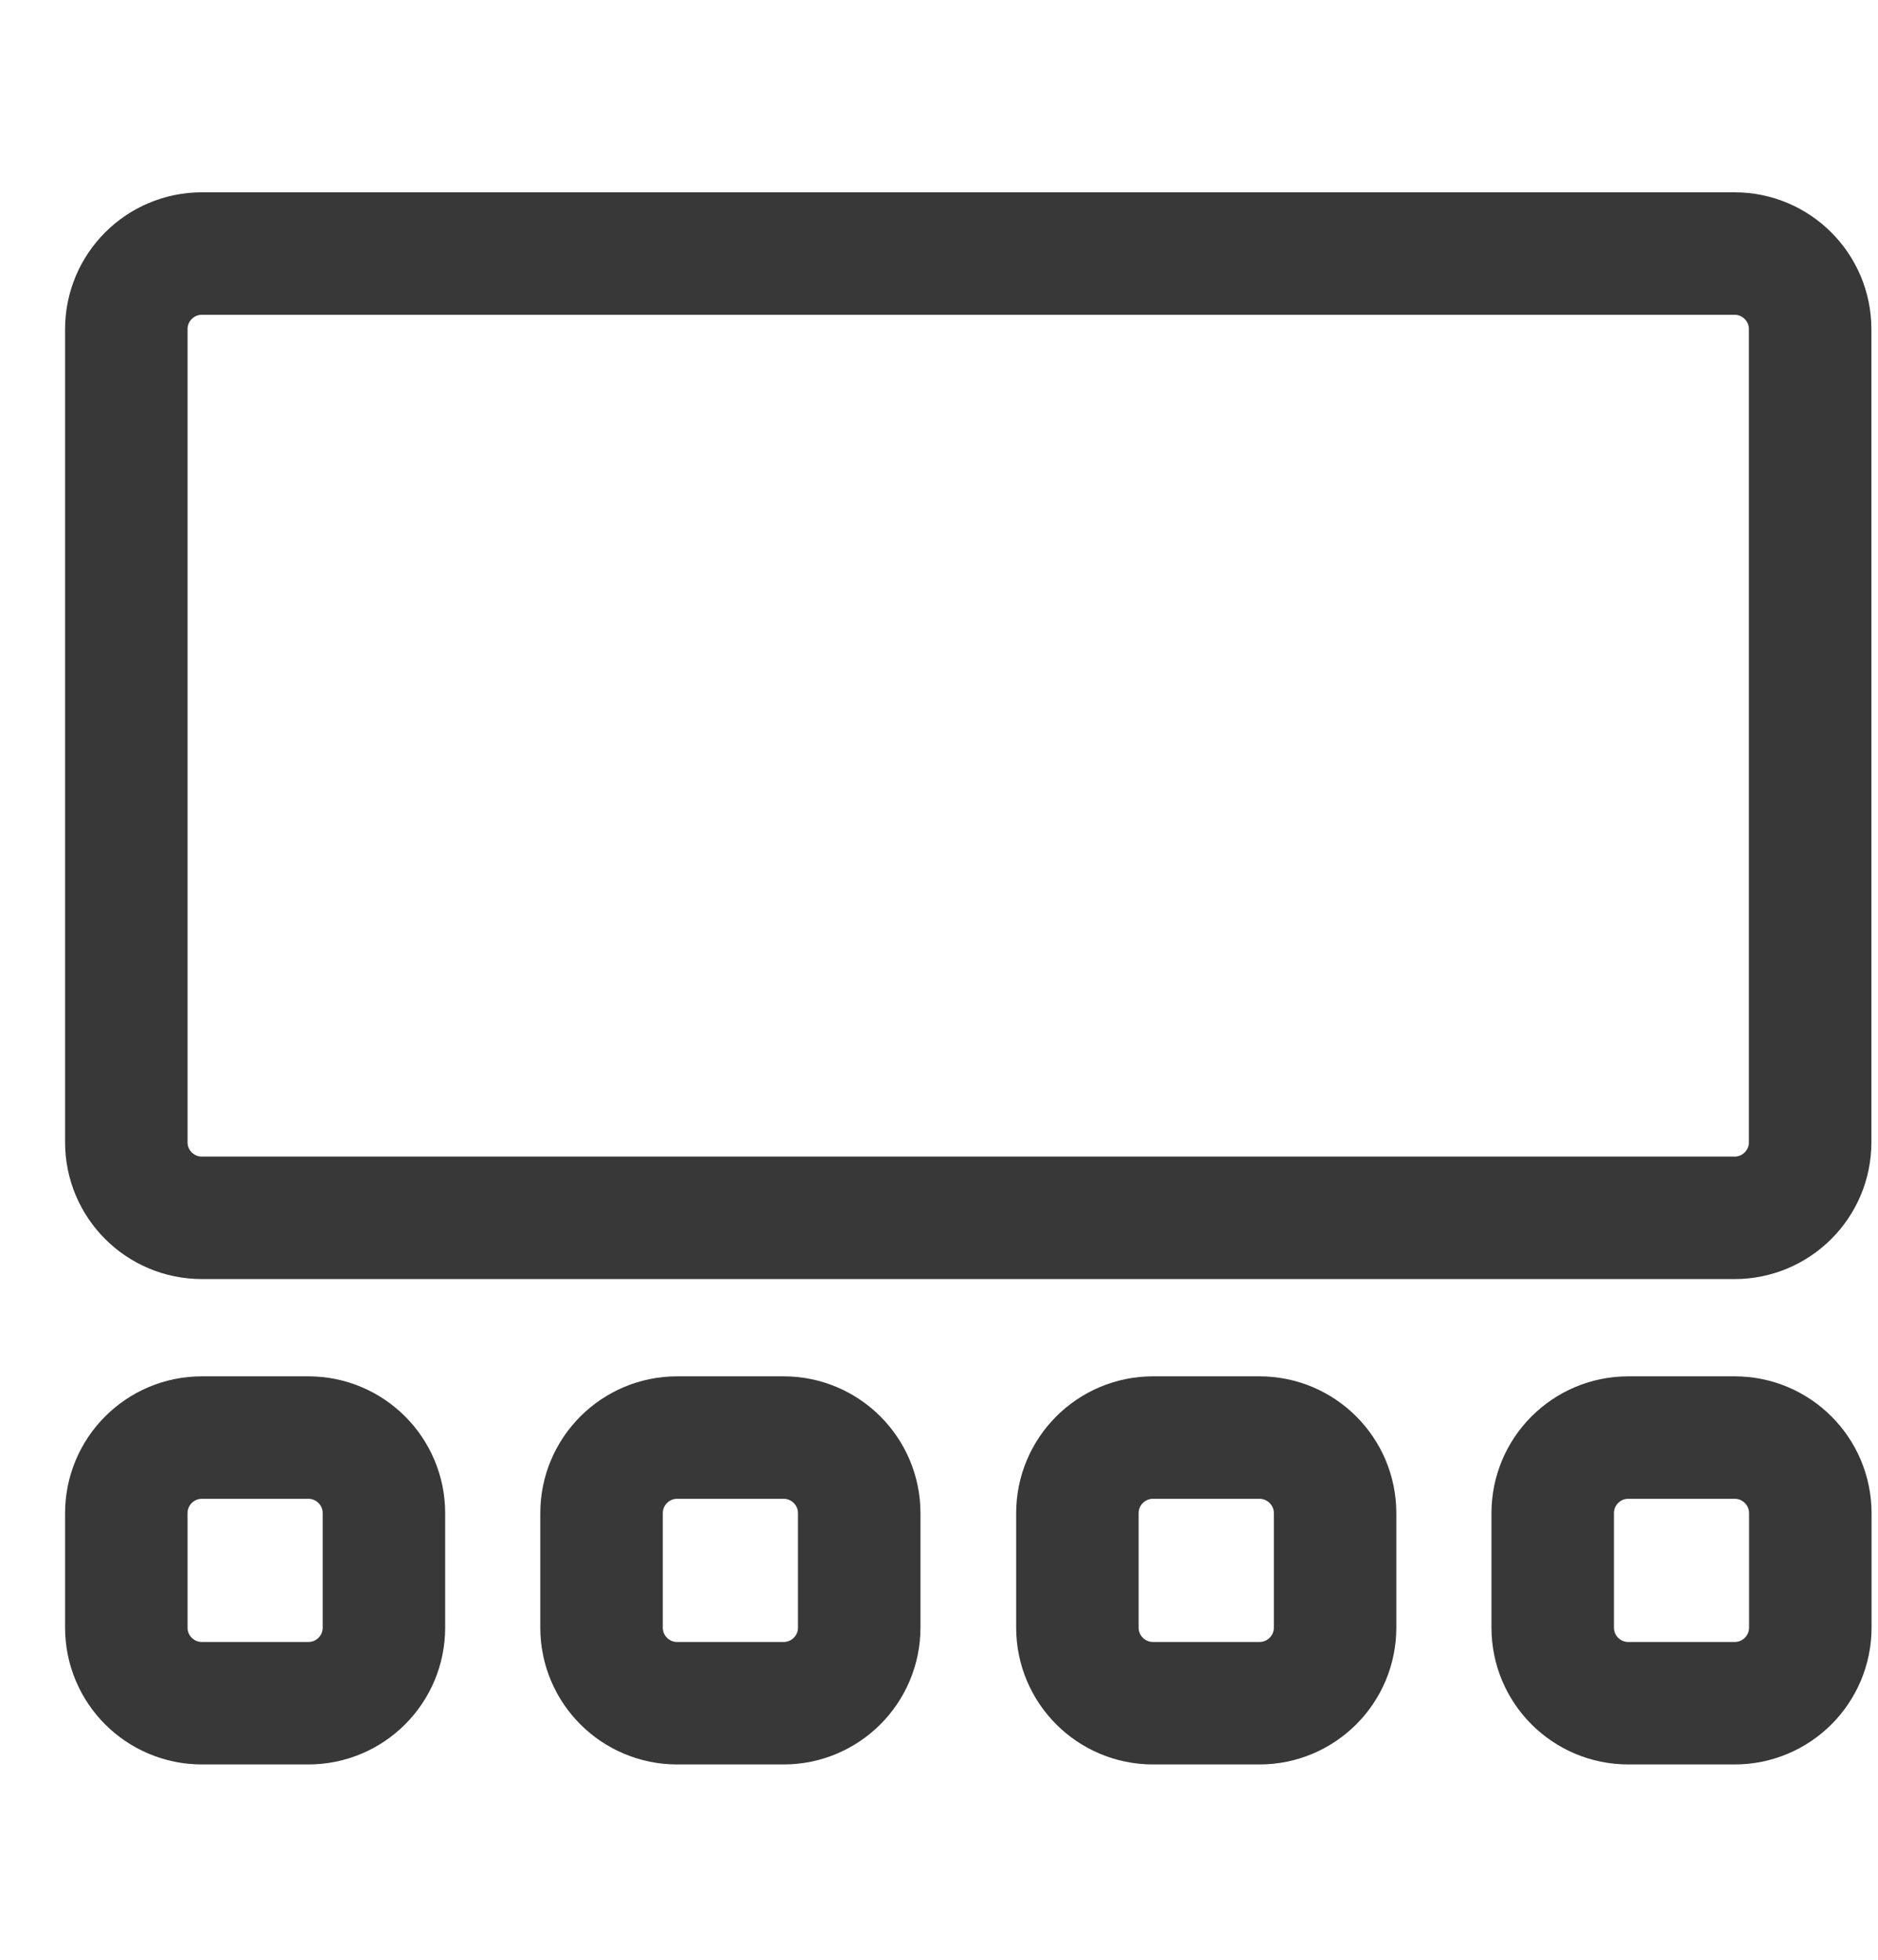 <svg width="23" height="24" viewBox="0 0 23 24" fill="none" xmlns="http://www.w3.org/2000/svg">
<g id="Gallery View" clip-path="url(#clip0_5744_179670)">
<path id="Vector" d="M22.169 13.989C22.169 14.5 21.754 14.914 21.243 14.914H2.473C1.961 14.914 1.547 14.5 1.547 13.989V4.031C1.547 3.52 1.961 3.105 2.473 3.105H21.243C21.754 3.105 22.169 3.52 22.169 4.031V13.989Z" stroke="#383838" stroke-width="1.5" stroke-linejoin="round"/>
<path id="Vector_2" d="M4.702 19.932C4.702 20.444 4.288 20.858 3.776 20.858H2.473C1.961 20.858 1.547 20.444 1.547 19.932V18.531C1.547 18.02 1.961 17.605 2.473 17.605H3.776C4.288 17.605 4.702 18.02 4.702 18.531V19.932Z" stroke="#383838" stroke-width="1.5" stroke-linejoin="round"/>
<path id="Vector_3" d="M10.523 19.932C10.523 20.444 10.108 20.858 9.597 20.858H8.293C7.782 20.858 7.367 20.444 7.367 19.932V18.531C7.367 18.02 7.782 17.605 8.293 17.605H9.597C10.108 17.605 10.523 18.02 10.523 18.531V19.932Z" stroke="#383838" stroke-width="1.5" stroke-linejoin="round"/>
<path id="Vector_4" d="M16.351 19.932C16.351 20.444 15.936 20.858 15.425 20.858H14.121C13.61 20.858 13.195 20.444 13.195 19.932V18.531C13.195 18.02 13.61 17.605 14.121 17.605H15.425C15.936 17.605 16.351 18.02 16.351 18.531V19.932Z" stroke="#383838" stroke-width="1.5" stroke-linejoin="round"/>
<path id="Vector_5" d="M22.171 19.932C22.171 20.444 21.756 20.858 21.245 20.858H19.942C19.43 20.858 19.016 20.444 19.016 19.932V18.531C19.016 18.02 19.43 17.605 19.942 17.605H21.245C21.756 17.605 22.171 18.02 22.171 18.531V19.932Z" stroke="#383838" stroke-width="1.5" stroke-linejoin="round"/>
</g>
<defs>
<clipPath id="clip0_5744_179670">
<rect width="22.222" height="22.222" fill="white" transform="translate(0.742 0.871)"/>
</clipPath>
</defs>
</svg>
